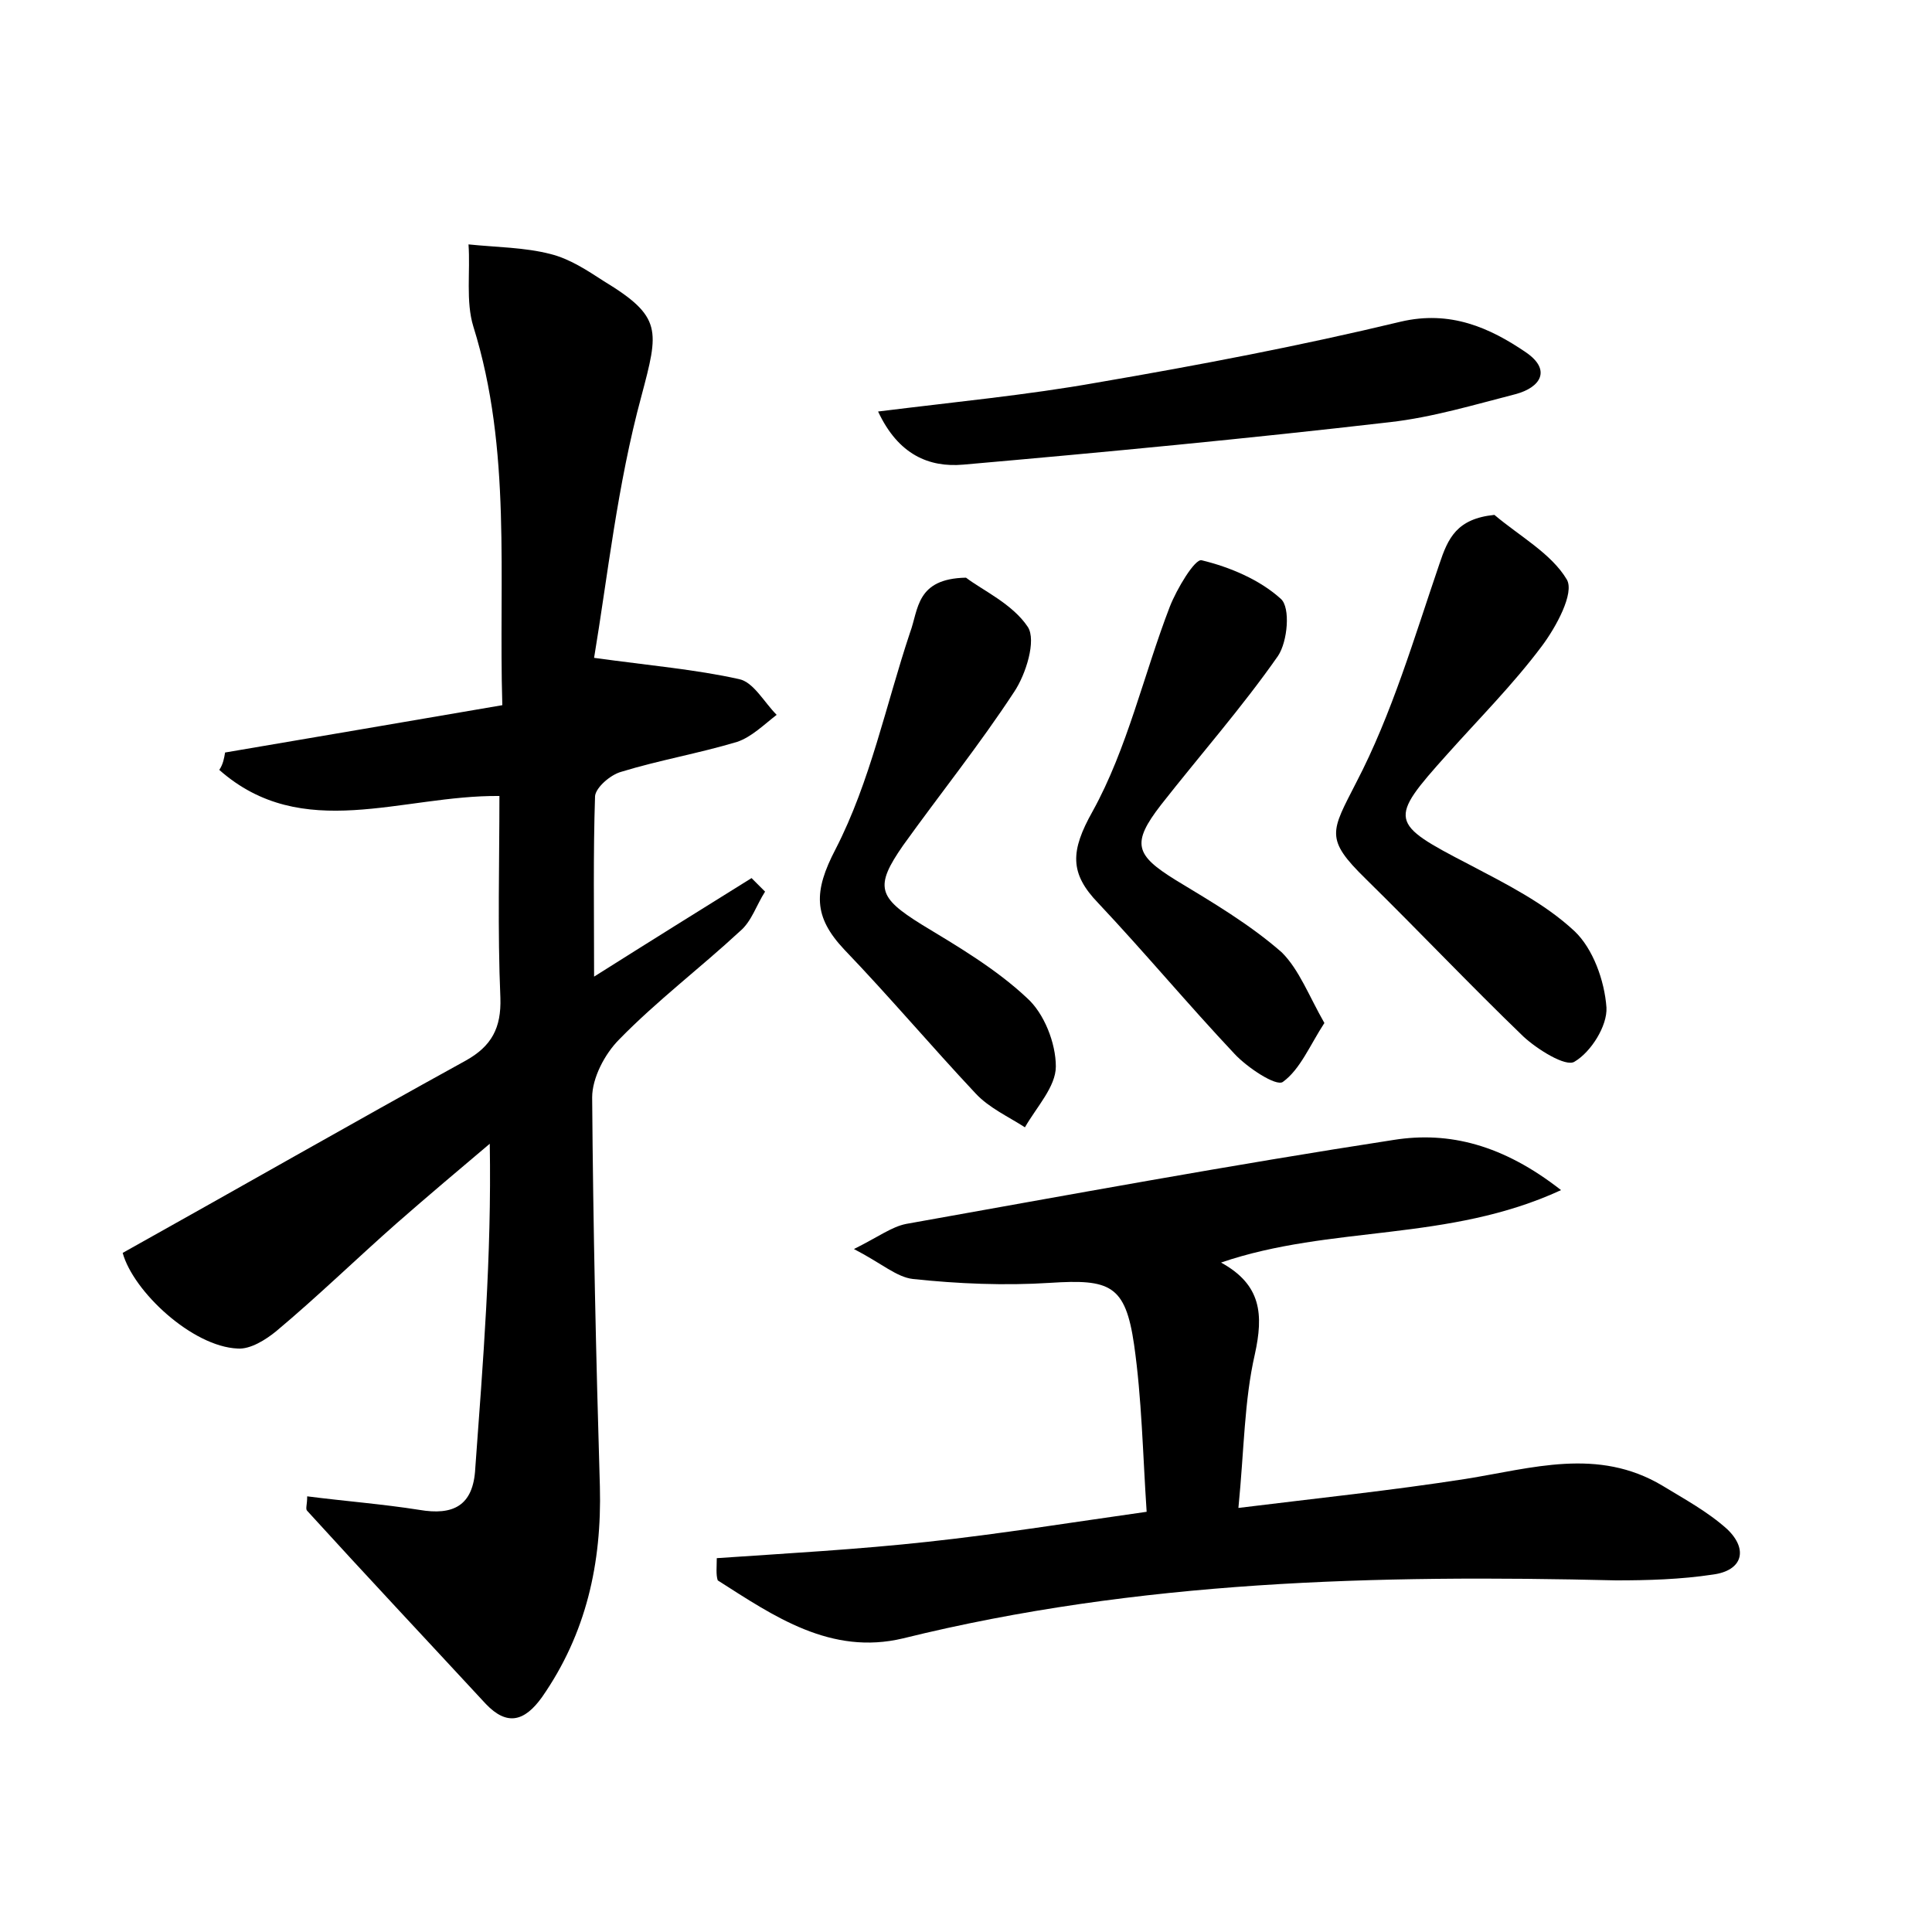 <?xml version="1.0" encoding="utf-8"?>
<!-- Generator: Adobe Illustrator 22.0.0, SVG Export Plug-In . SVG Version: 6.00 Build 0)  -->
<svg version="1.1" id="图层_1" xmlns="http://www.w3.org/2000/svg" xmlns:xlink="http://www.w3.org/1999/xlink" x="0px" y="0px"
	 viewBox="0 0 200 200" style="enable-background:new 0 0 200 200;" xml:space="preserve">
<style type="text/css">
	.st0{fill:#FFFFFF;}
</style>
<g>
	
	<path d="M23.3,77.9c9.4-1.6,18.8-3.2,28.7-4.9c-0.4-13.3,1-26.4-3-39.2c-0.8-2.6-0.3-5.7-0.5-8.5c2.9,0.3,5.8,0.3,8.5,1
		c2,0.5,3.8,1.7,5.5,2.8c6.1,3.7,5.7,5.1,3.9,11.9c-2.5,9.2-3.5,18.7-4.9,27.1c5.8,0.8,10.5,1.2,15,2.2c1.5,0.3,2.6,2.4,3.9,3.7
		c-1.3,1-2.6,2.3-4.1,2.8c-4,1.2-8.1,1.9-12,3.1c-1.1,0.3-2.6,1.6-2.7,2.5c-0.2,6-0.1,12-0.1,18.7c5.7-3.6,11-6.9,16.3-10.2
		c0.5,0.5,0.9,0.9,1.4,1.4c-0.9,1.4-1.4,3.1-2.6,4.1c-4.1,3.8-8.6,7.2-12.5,11.2c-1.5,1.5-2.8,4-2.8,6c0.1,13.4,0.4,26.9,0.8,40.3
		c0.2,7.9-1.4,15.2-6,21.8c-1.8,2.5-3.6,3-5.8,0.7c-6.2-6.7-12.4-13.3-18.5-20c-0.2-0.2,0-0.6,0-1.5c3.9,0.5,7.8,0.8,11.6,1.4
		c3.5,0.6,5.6-0.4,5.8-4.3c0.8-11,1.7-21.9,1.5-33.6c-3.2,2.7-6.4,5.4-9.6,8.2c-4.2,3.7-8.2,7.6-12.5,11.2c-1.1,0.9-2.7,1.9-4,1.8
		c-4.7-0.2-10.8-5.9-11.9-9.9c12-6.7,23.7-13.4,35.5-19.9c2.7-1.5,3.7-3.4,3.6-6.5c-0.3-7-0.1-14-0.1-20.9
		c-10.1-0.1-20.4,4.9-29-2.7C23.1,79.1,23.2,78.5,23.3,77.9z"/>
	<path d="M74.2,161.3c7.3-0.5,14.6-0.9,21.9-1.7c7.4-0.8,14.8-2,22.6-3.1c-0.4-6-0.5-11.7-1.3-17.3c-0.9-6.2-2.5-6.8-8.7-6.4
		c-4.7,0.3-9.5,0.1-14.2-0.4c-1.7-0.2-3.2-1.6-6.1-3.1c2.6-1.3,3.9-2.3,5.4-2.6c16.8-3,33.6-6.1,50.5-8.7c5.7-0.9,11.3,0.5,17.3,5.2
		c-11.7,5.4-23.8,3.6-35.2,7.5c4.2,2.3,4.4,5.4,3.5,9.5c-1.1,4.8-1.1,9.8-1.7,15.9c8.1-1,15.8-1.8,23.5-3c6.9-1.1,13.7-3.3,20.4,0.7
		c2.3,1.4,4.7,2.7,6.7,4.5c2.2,2.1,1.6,4.3-1.5,4.7c-3.3,0.5-6.7,0.6-10,0.6c-24.8-0.6-49.5,0-73.8,6c-7.5,1.8-13.4-2.3-19.2-6
		C74.1,163,74.2,162.2,74.2,161.3z"/>
	<path d="M154.7,53.3c2.6,2.2,5.9,4,7.5,6.7c0.8,1.4-1.1,4.9-2.6,6.9c-3,4-6.5,7.5-9.8,11.2c-6.1,6.8-6,7.1,2.3,11.4
		c3.8,2,7.8,4,10.9,6.9c1.9,1.8,3.1,5.1,3.3,7.9c0.1,1.9-1.6,4.6-3.3,5.6c-0.9,0.6-3.9-1.3-5.3-2.6c-5.5-5.3-10.8-10.9-16.3-16.3
		c-4.3-4.2-3.6-4.9-1-10c3.7-7.1,6-15,8.6-22.6C149.9,55.7,150.8,53.7,154.7,53.3z"/>
	<path d="M100,59.8c1.7,1.3,4.8,2.7,6.4,5.1c0.9,1.4-0.2,4.9-1.4,6.7c-3.6,5.5-7.7,10.6-11.5,15.9c-3,4.3-2.6,5.4,1.9,8.2
		c3.8,2.3,7.7,4.6,10.9,7.6c1.8,1.6,3,4.7,3,7.1c0,2.1-2,4.2-3.2,6.3c-1.7-1.1-3.7-2-5.1-3.5c-4.6-4.9-8.9-10-13.6-14.9
		c-3.2-3.4-3.2-6-0.9-10.4c3.6-7,5.2-14.9,7.7-22.4C95.1,63.1,94.8,59.9,100,59.8z"/>
	<path d="M137.1,105.9c-1.5,2.3-2.5,4.8-4.3,6.1c-0.7,0.5-3.7-1.5-5-2.9c-4.8-5.1-9.3-10.5-14.1-15.6c-3-3.1-2.9-5.4-0.6-9.5
		c3.6-6.5,5.3-14.2,8-21.2c0.7-1.8,2.6-5,3.3-4.8c2.9,0.7,6,2,8.2,4c1,0.9,0.7,4.4-0.3,5.9c-3.7,5.3-8.1,10.3-12.1,15.4
		c-3.1,4-2.7,5.2,1.5,7.8c3.8,2.3,7.7,4.6,11,7.5C134.5,100.4,135.5,103.1,137.1,105.9z"/>
	<path d="M90.9,42.6c8-1,15.4-1.7,22.7-3c10.5-1.8,21-3.8,31.4-6.3c5.1-1.2,9.2,0.6,13,3.2c2.6,1.8,1.5,3.6-1.1,4.3
		c-4.3,1.1-8.6,2.4-13,2.9c-14.7,1.7-29.4,3.1-44.2,4.4C96.2,48.4,93,47.1,90.9,42.6z"/>
</g>
</svg>
